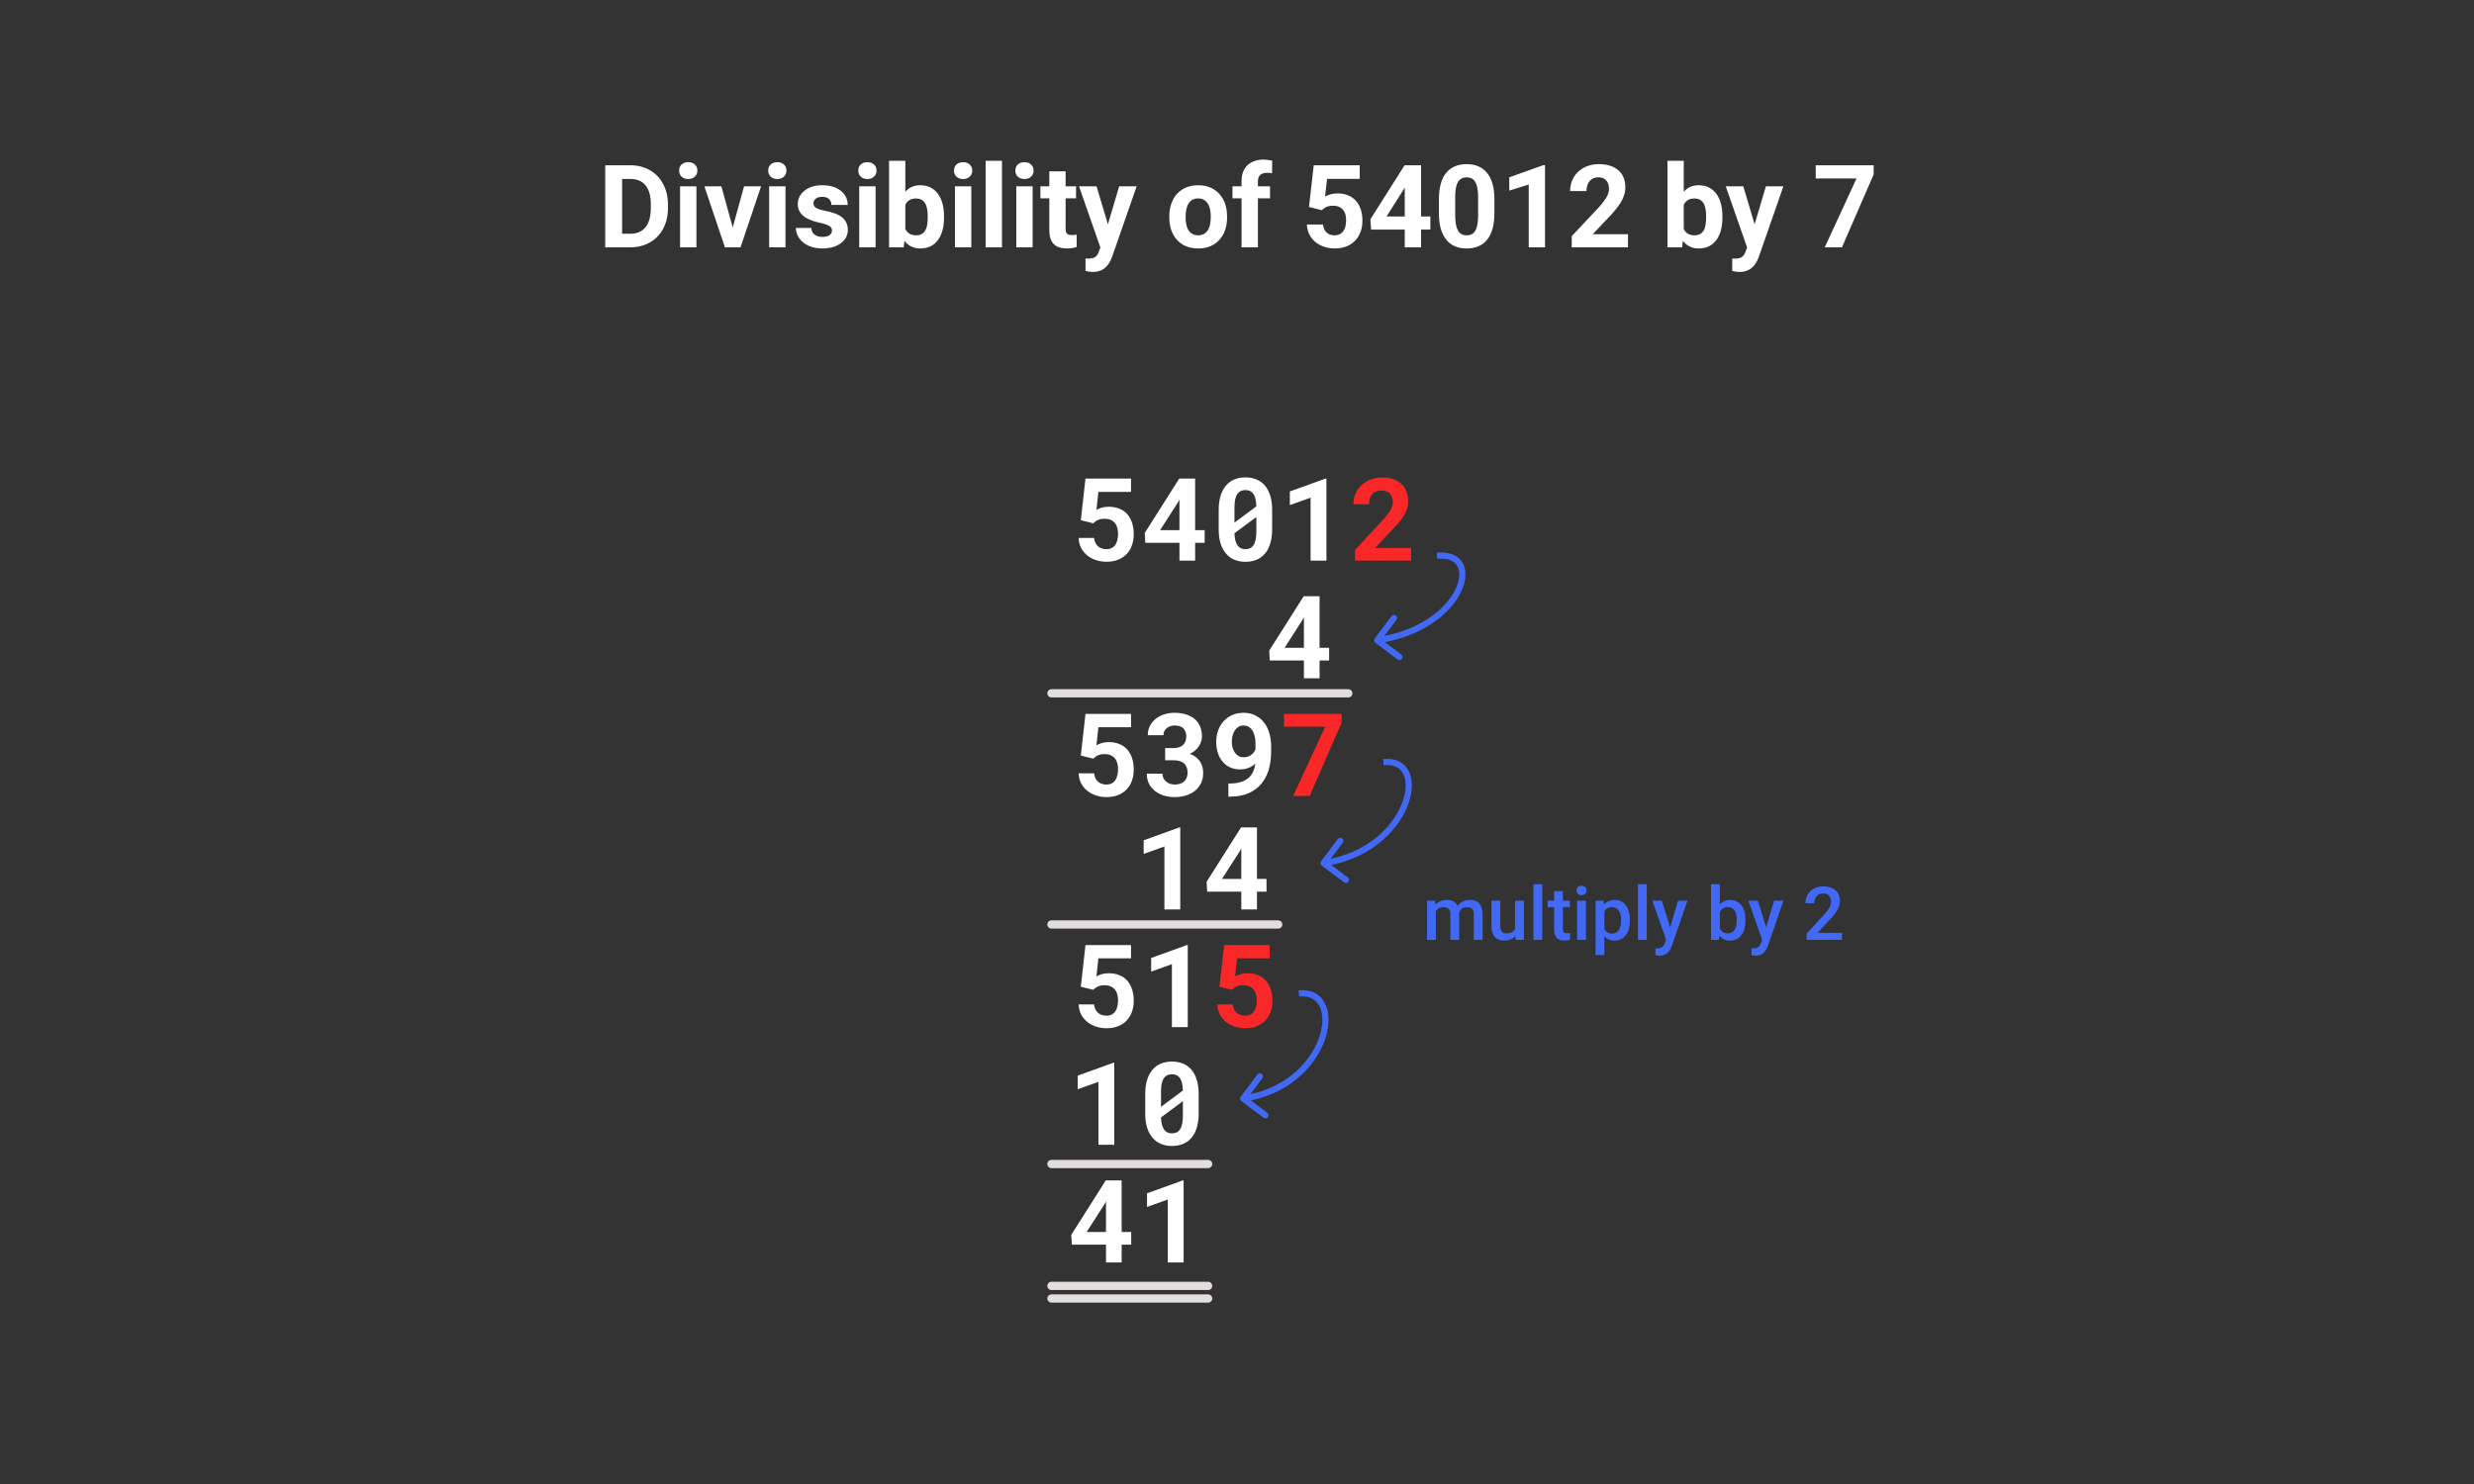 <svg width="600" height="360" viewBox="0 0 600 360" fill="none" xmlns="http://www.w3.org/2000/svg">
<rect x="0" y="0" width="600" height="360" fill="#333333" stroke="none"/>
<path d="M262.119 126.197L265.154 126.949C265.3 126.803 265.455 126.667 265.619 126.539C265.783 126.402 265.97 126.284 266.18 126.184C266.389 126.083 266.631 126.001 266.904 125.938C267.178 125.874 267.501 125.842 267.875 125.842C268.431 125.842 268.914 125.928 269.324 126.102C269.734 126.275 270.076 126.521 270.35 126.84C270.623 127.159 270.824 127.542 270.951 127.988C271.088 128.426 271.156 128.909 271.156 129.438C271.156 129.975 271.102 130.477 270.992 130.941C270.892 131.406 270.732 131.807 270.514 132.145C270.286 132.482 269.99 132.746 269.625 132.938C269.27 133.129 268.837 133.225 268.326 133.225C267.497 133.225 266.813 132.988 266.275 132.514C265.747 132.04 265.437 131.37 265.346 130.504H261.6C261.627 131.424 261.832 132.245 262.215 132.965C262.607 133.676 263.113 134.277 263.732 134.77C264.352 135.262 265.059 135.635 265.852 135.891C266.654 136.146 267.483 136.273 268.34 136.273C269.47 136.273 270.45 136.096 271.279 135.74C272.109 135.385 272.797 134.902 273.344 134.291C273.891 133.68 274.296 132.974 274.561 132.172C274.825 131.37 274.957 130.522 274.957 129.629C274.957 128.581 274.82 127.642 274.547 126.812C274.273 125.983 273.882 125.281 273.371 124.707C272.852 124.133 272.214 123.695 271.457 123.395C270.71 123.085 269.857 122.93 268.9 122.93C268.226 122.93 267.629 123.016 267.109 123.189C266.59 123.363 266.189 123.531 265.906 123.695L266.385 119.32H274.301V116.094H263.254L262.119 126.197ZM289.846 128.604V116.094H285.99L277.623 129.301L277.773 131.68H286.045V136H289.846V131.68H292.156V128.604H289.846ZM281.355 128.604L285.676 121.863L286.045 121.207V128.604H281.355ZM308.521 128.426V123.668C308.521 122.383 308.371 121.253 308.07 120.277C307.77 119.293 307.341 118.468 306.785 117.803C306.22 117.146 305.536 116.65 304.734 116.312C303.932 115.975 303.03 115.807 302.027 115.807C301.034 115.807 300.136 115.975 299.334 116.312C298.541 116.65 297.867 117.146 297.311 117.803C296.745 118.468 296.312 119.293 296.012 120.277C295.711 121.253 295.561 122.383 295.561 123.668V128.426C295.561 129.711 295.711 130.846 296.012 131.83C296.322 132.805 296.759 133.621 297.324 134.277C297.88 134.943 298.559 135.444 299.361 135.781C300.163 136.118 301.061 136.287 302.055 136.287C303.057 136.287 303.96 136.118 304.762 135.781C305.564 135.444 306.243 134.943 306.799 134.277C307.355 133.621 307.779 132.805 308.07 131.83C308.371 130.846 308.521 129.711 308.521 128.426ZM299.389 126.785C299.389 126.503 299.389 126.288 299.389 126.143C299.389 125.997 299.389 125.705 299.389 125.268V123.066C299.389 122.328 299.443 121.69 299.553 121.152C299.671 120.615 299.849 120.177 300.086 119.84C300.305 119.521 300.574 119.284 300.893 119.129C301.221 118.965 301.599 118.883 302.027 118.883C302.41 118.883 302.752 118.947 303.053 119.074C303.363 119.193 303.622 119.38 303.832 119.635C304.105 119.954 304.311 120.382 304.447 120.92C304.593 121.449 304.675 122.087 304.693 122.834L299.389 126.785ZM304.693 129C304.693 129.738 304.634 130.381 304.516 130.928C304.406 131.465 304.238 131.908 304.01 132.254C303.791 132.582 303.518 132.828 303.189 132.992C302.861 133.147 302.483 133.225 302.055 133.225C301.59 133.225 301.189 133.133 300.852 132.951C300.514 132.769 300.236 132.491 300.018 132.117C299.826 131.807 299.676 131.42 299.566 130.955C299.466 130.49 299.407 129.957 299.389 129.355L304.693 125.418C304.693 125.682 304.693 125.887 304.693 126.033C304.693 126.17 304.693 126.389 304.693 126.689V129ZM321.688 136V116.094H321.482L312.814 119.225V122.533L317.846 120.729V136H321.688Z" fill="white"/>
<path d="M342.209 136V132.951H333.473L337.219 128.986C337.866 128.321 338.454 127.688 338.982 127.086C339.511 126.475 339.967 125.878 340.35 125.295C340.723 124.712 341.01 124.124 341.211 123.531C341.421 122.93 341.525 122.301 341.525 121.645C341.525 120.779 341.389 119.99 341.115 119.279C340.842 118.559 340.445 117.944 339.926 117.434C339.397 116.923 338.741 116.527 337.957 116.244C337.182 115.962 336.289 115.82 335.277 115.82C334.22 115.82 333.254 115.993 332.379 116.34C331.513 116.677 330.775 117.142 330.164 117.734C329.544 118.327 329.066 119.02 328.729 119.812C328.391 120.596 328.223 121.43 328.223 122.314H332.037C332.037 121.777 332.105 121.298 332.242 120.879C332.379 120.46 332.579 120.109 332.844 119.826C333.099 119.553 333.418 119.348 333.801 119.211C334.193 119.065 334.644 118.992 335.154 118.992C335.546 118.992 335.902 119.056 336.221 119.184C336.549 119.311 336.831 119.493 337.068 119.73C337.296 119.977 337.474 120.273 337.602 120.619C337.729 120.965 337.793 121.362 337.793 121.809C337.793 122.109 337.743 122.419 337.643 122.738C337.551 123.057 337.401 123.399 337.191 123.764C336.973 124.137 336.69 124.548 336.344 124.994C335.997 125.441 335.574 125.938 335.072 126.484L328.633 133.402V136H342.209Z" fill="#F92727"/>
<path d="M320.029 157.15V144.64H316.174L307.807 157.847L307.957 160.226H316.229V164.546H320.029V160.226H322.34V157.15H320.029ZM311.539 157.15L315.859 150.41L316.229 149.753V157.15H311.539Z" fill="white"/>
<path d="M286.238 220.62V200.713H286.033L277.365 203.844V207.153L282.396 205.348V220.62H286.238ZM304.846 213.223V200.713H300.99L292.623 213.92L292.773 216.299H301.045V220.62H304.846V216.299H307.156V213.223H304.846ZM296.355 213.223L300.676 206.483L301.045 205.827V213.223H296.355Z" fill="white"/>
<path d="M270.238 277.712V257.806H270.033L261.365 260.937V264.245L266.396 262.441V277.712H270.238ZM290.705 270.138V265.38C290.705 264.095 290.555 262.965 290.254 261.99C289.953 261.005 289.525 260.18 288.969 259.515C288.404 258.859 287.72 258.362 286.918 258.025C286.116 257.687 285.214 257.519 284.211 257.519C283.217 257.519 282.32 257.687 281.518 258.025C280.725 258.362 280.05 258.859 279.494 259.515C278.929 260.18 278.496 261.005 278.195 261.99C277.895 262.965 277.744 264.095 277.744 265.38V270.138C277.744 271.423 277.895 272.558 278.195 273.542C278.505 274.517 278.943 275.333 279.508 275.99C280.064 276.655 280.743 277.156 281.545 277.493C282.347 277.831 283.245 277.999 284.238 277.999C285.241 277.999 286.143 277.831 286.945 277.493C287.747 277.156 288.426 276.655 288.982 275.99C289.538 275.333 289.962 274.517 290.254 273.542C290.555 272.558 290.705 271.423 290.705 270.138ZM281.572 268.497C281.572 268.215 281.572 268.001 281.572 267.855C281.572 267.709 281.572 267.417 281.572 266.98V264.779C281.572 264.04 281.627 263.402 281.736 262.865C281.855 262.327 282.033 261.889 282.27 261.552C282.488 261.233 282.757 260.996 283.076 260.841C283.404 260.677 283.783 260.595 284.211 260.595C284.594 260.595 284.936 260.659 285.236 260.786C285.546 260.905 285.806 261.092 286.016 261.347C286.289 261.666 286.494 262.094 286.631 262.632C286.777 263.161 286.859 263.799 286.877 264.546L281.572 268.497ZM286.877 270.712C286.877 271.45 286.818 272.093 286.699 272.64C286.59 273.178 286.421 273.62 286.193 273.966C285.975 274.294 285.701 274.54 285.373 274.704C285.045 274.859 284.667 274.937 284.238 274.937C283.773 274.937 283.372 274.846 283.035 274.663C282.698 274.481 282.42 274.203 282.201 273.829C282.01 273.519 281.859 273.132 281.75 272.667C281.65 272.202 281.59 271.669 281.572 271.068L286.877 267.13C286.877 267.394 286.877 267.6 286.877 267.745C286.877 267.882 286.877 268.101 286.877 268.402V270.712Z" fill="white"/>
<path d="M272.029 298.862V286.352H268.174L259.807 299.559L259.957 301.938H268.229V306.259H272.029V301.938H274.34V298.862H272.029ZM263.539 298.862L267.859 292.122L268.229 291.466V298.862H263.539ZM287.055 306.259V286.352H286.85L278.182 289.483V292.792L283.213 290.987V306.259H287.055Z" fill="white"/>
<path d="M262.119 183.29L265.154 184.042C265.3 183.896 265.455 183.759 265.619 183.632C265.783 183.495 265.97 183.377 266.18 183.276C266.389 183.176 266.631 183.094 266.904 183.03C267.178 182.966 267.501 182.934 267.875 182.934C268.431 182.934 268.914 183.021 269.324 183.194C269.734 183.367 270.076 183.613 270.35 183.932C270.623 184.252 270.824 184.634 270.951 185.081C271.088 185.518 271.156 186.002 271.156 186.53C271.156 187.068 271.102 187.569 270.992 188.034C270.892 188.499 270.732 188.9 270.514 189.237C270.286 189.574 269.99 189.839 269.625 190.03C269.27 190.222 268.837 190.317 268.326 190.317C267.497 190.317 266.813 190.08 266.275 189.606C265.747 189.132 265.437 188.462 265.346 187.597H261.6C261.627 188.517 261.832 189.337 262.215 190.057C262.607 190.768 263.113 191.37 263.732 191.862C264.352 192.354 265.059 192.728 265.852 192.983C266.654 193.238 267.483 193.366 268.34 193.366C269.47 193.366 270.45 193.188 271.279 192.833C272.109 192.477 272.797 191.994 273.344 191.384C273.891 190.773 274.296 190.067 274.561 189.265C274.825 188.462 274.957 187.615 274.957 186.722C274.957 185.673 274.82 184.735 274.547 183.905C274.273 183.076 273.882 182.374 273.371 181.8C272.852 181.225 272.214 180.788 271.457 180.487C270.71 180.177 269.857 180.022 268.9 180.022C268.226 180.022 267.629 180.109 267.109 180.282C266.59 180.455 266.189 180.624 265.906 180.788L266.385 176.413H274.301V173.186H263.254L262.119 183.29ZM282.572 181.472V184.425H284.637C285.156 184.425 285.621 184.484 286.031 184.602C286.451 184.721 286.811 184.903 287.111 185.149C287.403 185.395 287.626 185.71 287.781 186.093C287.936 186.475 288.014 186.936 288.014 187.474C288.014 187.902 287.945 188.289 287.809 188.636C287.681 188.982 287.49 189.274 287.234 189.511C286.97 189.775 286.642 189.975 286.25 190.112C285.858 190.249 285.416 190.317 284.924 190.317C284.486 190.317 284.085 190.253 283.721 190.126C283.356 189.989 283.042 189.802 282.777 189.565C282.504 189.337 282.294 189.064 282.148 188.745C282.003 188.417 281.93 188.061 281.93 187.679H278.129C278.129 188.645 278.316 189.483 278.689 190.194C279.072 190.905 279.578 191.493 280.207 191.958C280.836 192.432 281.551 192.787 282.354 193.024C283.165 193.252 283.994 193.366 284.842 193.366C285.826 193.366 286.742 193.238 287.59 192.983C288.447 192.719 289.185 192.336 289.805 191.835C290.424 191.343 290.912 190.732 291.268 190.003C291.623 189.274 291.801 188.444 291.801 187.515C291.801 186.986 291.737 186.485 291.609 186.011C291.482 185.537 291.286 185.099 291.021 184.698C290.757 184.306 290.42 183.955 290.01 183.645C289.609 183.335 289.13 183.08 288.574 182.88C289.048 182.652 289.467 182.383 289.832 182.073C290.197 181.754 290.502 181.408 290.748 181.034C290.994 180.66 291.181 180.268 291.309 179.858C291.436 179.439 291.5 179.015 291.5 178.587C291.5 177.657 291.336 176.841 291.008 176.14C290.689 175.429 290.238 174.832 289.654 174.349C289.071 173.875 288.369 173.519 287.549 173.282C286.729 173.036 285.826 172.913 284.842 172.913C283.93 172.913 283.078 173.045 282.285 173.309C281.501 173.574 280.818 173.943 280.234 174.417C279.651 174.9 279.191 175.474 278.854 176.14C278.525 176.805 278.361 177.543 278.361 178.354H282.162C282.162 177.99 282.235 177.662 282.381 177.37C282.527 177.078 282.727 176.828 282.982 176.618C283.229 176.418 283.516 176.263 283.844 176.153C284.181 176.044 284.541 175.989 284.924 175.989C285.389 175.989 285.794 176.053 286.141 176.181C286.496 176.308 286.788 176.486 287.016 176.714C287.243 176.951 287.412 177.233 287.521 177.561C287.64 177.88 287.699 178.236 287.699 178.628C287.699 179.029 287.64 179.403 287.521 179.749C287.412 180.086 287.243 180.373 287.016 180.61C286.77 180.884 286.446 181.098 286.045 181.253C285.653 181.399 285.184 181.472 284.637 181.472H282.572ZM298.172 190.071H297.912V193.257H298.199C299.958 193.257 301.471 192.988 302.738 192.45C304.005 191.903 305.049 191.142 305.869 190.167C306.689 189.201 307.296 188.052 307.688 186.722C308.079 185.391 308.275 183.932 308.275 182.347V181.034C308.275 179.849 308.12 178.76 307.811 177.766C307.51 176.773 307.072 175.916 306.498 175.196C305.915 174.476 305.208 173.916 304.379 173.515C303.549 173.113 302.615 172.913 301.576 172.913C300.555 172.913 299.635 173.1 298.814 173.474C298.003 173.838 297.311 174.339 296.736 174.977C296.162 175.615 295.72 176.363 295.41 177.22C295.109 178.067 294.959 178.974 294.959 179.94C294.959 180.879 295.082 181.759 295.328 182.579C295.583 183.39 295.957 184.097 296.449 184.698C296.932 185.3 297.534 185.774 298.254 186.12C298.974 186.466 299.808 186.64 300.756 186.64C301.202 186.64 301.613 186.603 301.986 186.53C302.36 186.448 302.697 186.339 302.998 186.202C303.281 186.084 303.54 185.942 303.777 185.778C304.014 185.614 304.229 185.436 304.42 185.245V185.327C304.329 186.056 304.142 186.717 303.859 187.309C303.586 187.893 303.203 188.385 302.711 188.786C302.201 189.205 301.572 189.524 300.824 189.743C300.077 189.962 299.193 190.071 298.172 190.071ZM301.658 183.7C301.166 183.7 300.738 183.6 300.373 183.399C300.008 183.19 299.708 182.912 299.471 182.565C299.225 182.219 299.042 181.813 298.924 181.349C298.805 180.884 298.746 180.396 298.746 179.886C298.746 179.375 298.81 178.888 298.938 178.423C299.065 177.949 299.247 177.53 299.484 177.165C299.721 176.809 300.013 176.527 300.359 176.317C300.715 176.099 301.116 175.989 301.562 175.989C301.973 175.989 302.355 176.08 302.711 176.263C303.066 176.445 303.376 176.718 303.641 177.083C303.905 177.447 304.11 177.903 304.256 178.45C304.411 178.997 304.488 179.635 304.488 180.364V181.718C304.379 182 304.233 182.265 304.051 182.511C303.878 182.748 303.673 182.953 303.436 183.126C303.189 183.308 302.916 183.449 302.615 183.55C302.324 183.65 302.005 183.7 301.658 183.7Z" fill="white"/>
<path d="M325.379 175.306V173.186H311.393V176.29H321.387L313.621 193.093H317.627L325.379 175.306Z" fill="#F92727"/>
<path d="M262.119 239.363L265.154 240.115C265.3 239.969 265.455 239.833 265.619 239.705C265.783 239.568 265.97 239.45 266.18 239.349C266.389 239.249 266.631 239.167 266.904 239.103C267.178 239.04 267.501 239.008 267.875 239.008C268.431 239.008 268.914 239.094 269.324 239.267C269.734 239.441 270.076 239.687 270.35 240.006C270.623 240.325 270.824 240.708 270.951 241.154C271.088 241.592 271.156 242.075 271.156 242.603C271.156 243.141 271.102 243.642 270.992 244.107C270.892 244.572 270.732 244.973 270.514 245.31C270.286 245.648 269.99 245.912 269.625 246.103C269.27 246.295 268.837 246.391 268.326 246.391C267.497 246.391 266.813 246.154 266.275 245.68C265.747 245.206 265.437 244.536 265.346 243.67H261.6C261.627 244.59 261.832 245.411 262.215 246.131C262.607 246.842 263.113 247.443 263.732 247.935C264.352 248.428 265.059 248.801 265.852 249.057C266.654 249.312 267.483 249.439 268.34 249.439C269.47 249.439 270.45 249.262 271.279 248.906C272.109 248.551 272.797 248.068 273.344 247.457C273.891 246.846 274.296 246.14 274.561 245.338C274.825 244.536 274.957 243.688 274.957 242.795C274.957 241.747 274.82 240.808 274.547 239.978C274.273 239.149 273.882 238.447 273.371 237.873C272.852 237.299 272.214 236.861 271.457 236.56C270.71 236.251 269.857 236.096 268.9 236.096C268.226 236.096 267.629 236.182 267.109 236.355C266.59 236.529 266.189 236.697 265.906 236.861L266.385 232.486H274.301V229.26H263.254L262.119 239.363ZM288.055 249.166V229.26H287.85L279.182 232.391V235.699L284.213 233.894V249.166H288.055Z" fill="white"/>
<path d="M295.752 239.363L298.787 240.115C298.933 239.969 299.088 239.833 299.252 239.705C299.416 239.568 299.603 239.45 299.812 239.349C300.022 239.249 300.264 239.167 300.537 239.103C300.811 239.04 301.134 239.008 301.508 239.008C302.064 239.008 302.547 239.094 302.957 239.267C303.367 239.441 303.709 239.687 303.982 240.006C304.256 240.325 304.456 240.708 304.584 241.154C304.721 241.592 304.789 242.075 304.789 242.603C304.789 243.141 304.734 243.642 304.625 244.107C304.525 244.572 304.365 244.973 304.146 245.31C303.919 245.648 303.622 245.912 303.258 246.103C302.902 246.295 302.469 246.391 301.959 246.391C301.13 246.391 300.446 246.154 299.908 245.68C299.38 245.206 299.07 244.536 298.979 243.67H295.232C295.26 244.59 295.465 245.411 295.848 246.131C296.24 246.842 296.745 247.443 297.365 247.935C297.985 248.428 298.691 248.801 299.484 249.057C300.286 249.312 301.116 249.439 301.973 249.439C303.103 249.439 304.083 249.262 304.912 248.906C305.742 248.551 306.43 248.068 306.977 247.457C307.523 246.846 307.929 246.14 308.193 245.338C308.458 244.536 308.59 243.688 308.59 242.795C308.59 241.747 308.453 240.808 308.18 239.978C307.906 239.149 307.514 238.447 307.004 237.873C306.484 237.299 305.846 236.861 305.09 236.56C304.342 236.251 303.49 236.096 302.533 236.096C301.859 236.096 301.262 236.182 300.742 236.355C300.223 236.529 299.822 236.697 299.539 236.861L300.018 232.486H307.934V229.26H296.887L295.752 239.363Z" fill="#F92727"/>
<line x1="255" y1="311.941" x2="293" y2="311.941" stroke="#E2DEDE" stroke-width="2" stroke-linecap="round"/>
<line x1="255" y1="315" x2="293" y2="315" stroke="#E2DEDE" stroke-width="2" stroke-linecap="round"/>
<line x1="255" y1="282.376" x2="293" y2="282.376" stroke="#E2DEDE" stroke-width="2" stroke-linecap="round"/>
<line x1="255" y1="224.263" x2="310" y2="224.263" stroke="#E2DEDE" stroke-width="2" stroke-linecap="round"/>
<line x1="255" y1="168.19" x2="327" y2="168.19" stroke="#E2DEDE" stroke-width="2" stroke-linecap="round"/>
<path d="M146.777 60V40.094H152.902C154.652 40.094 156.215 40.49 157.592 41.283C158.977 42.067 160.057 43.188 160.832 44.647C161.607 46.096 161.994 47.745 161.994 49.596V50.512C161.994 52.362 161.611 54.007 160.846 55.447C160.089 56.887 159.018 58.004 157.633 58.797C156.247 59.59 154.684 59.991 152.943 60H146.777ZM150.879 43.416V56.705H152.861C154.465 56.705 155.691 56.181 156.539 55.133C157.387 54.085 157.82 52.585 157.838 50.635V49.582C157.838 47.559 157.419 46.027 156.58 44.988C155.742 43.94 154.516 43.416 152.902 43.416H150.879ZM168.898 60H164.934V45.207H168.898V60ZM164.701 41.379C164.701 40.786 164.897 40.299 165.289 39.916C165.69 39.533 166.232 39.342 166.916 39.342C167.59 39.342 168.128 39.533 168.529 39.916C168.93 40.299 169.131 40.786 169.131 41.379C169.131 41.98 168.926 42.473 168.516 42.855C168.115 43.238 167.581 43.43 166.916 43.43C166.251 43.43 165.713 43.238 165.303 42.855C164.902 42.473 164.701 41.98 164.701 41.379ZM177.703 55.174L180.451 45.207H184.58L179.59 60H175.816L170.826 45.207H174.955L177.703 55.174ZM190.5 60H186.535V45.207H190.5V60ZM186.303 41.379C186.303 40.786 186.499 40.299 186.891 39.916C187.292 39.533 187.834 39.342 188.518 39.342C189.192 39.342 189.73 39.533 190.131 39.916C190.532 40.299 190.732 40.786 190.732 41.379C190.732 41.98 190.527 42.473 190.117 42.855C189.716 43.238 189.183 43.43 188.518 43.43C187.852 43.43 187.314 43.238 186.904 42.855C186.503 42.473 186.303 41.98 186.303 41.379ZM201.779 55.912C201.779 55.429 201.538 55.051 201.055 54.777C200.581 54.495 199.815 54.244 198.758 54.025C195.24 53.287 193.48 51.792 193.48 49.541C193.48 48.228 194.023 47.135 195.107 46.26C196.201 45.376 197.628 44.934 199.387 44.934C201.264 44.934 202.764 45.376 203.885 46.26C205.015 47.144 205.58 48.292 205.58 49.705H201.629C201.629 49.14 201.447 48.675 201.082 48.31C200.717 47.937 200.148 47.75 199.373 47.75C198.708 47.75 198.193 47.9 197.828 48.201C197.464 48.502 197.281 48.885 197.281 49.35C197.281 49.787 197.486 50.143 197.896 50.416C198.316 50.68 199.018 50.913 200.002 51.113C200.986 51.305 201.816 51.523 202.49 51.77C204.577 52.535 205.621 53.861 205.621 55.748C205.621 57.097 205.042 58.191 203.885 59.029C202.727 59.859 201.232 60.273 199.4 60.273C198.161 60.273 197.058 60.055 196.092 59.617C195.135 59.171 194.383 58.565 193.836 57.799C193.289 57.024 193.016 56.19 193.016 55.297H196.762C196.798 55.999 197.058 56.536 197.541 56.91C198.024 57.284 198.671 57.471 199.482 57.471C200.239 57.471 200.809 57.329 201.191 57.047C201.583 56.755 201.779 56.377 201.779 55.912ZM212.348 60H208.383V45.207H212.348V60ZM208.15 41.379C208.15 40.786 208.346 40.299 208.738 39.916C209.139 39.533 209.682 39.342 210.365 39.342C211.04 39.342 211.577 39.533 211.979 39.916C212.38 40.299 212.58 40.786 212.58 41.379C212.58 41.98 212.375 42.473 211.965 42.855C211.564 43.238 211.031 43.43 210.365 43.43C209.7 43.43 209.162 43.238 208.752 42.855C208.351 42.473 208.15 41.98 208.15 41.379ZM228.945 52.74C228.945 55.11 228.439 56.96 227.428 58.291C226.416 59.613 225.003 60.273 223.189 60.273C221.585 60.273 220.305 59.658 219.348 58.428L219.17 60H215.615V39H219.566V46.533C220.478 45.467 221.676 44.934 223.162 44.934C224.967 44.934 226.38 45.599 227.4 46.93C228.43 48.251 228.945 50.115 228.945 52.522V52.74ZM224.994 52.453C224.994 50.958 224.757 49.869 224.283 49.185C223.809 48.493 223.103 48.147 222.164 48.147C220.906 48.147 220.04 48.661 219.566 49.691V55.529C220.049 56.568 220.924 57.088 222.191 57.088C223.467 57.088 224.306 56.459 224.707 55.201C224.898 54.6 224.994 53.684 224.994 52.453ZM235.562 60H231.598V45.207H235.562V60ZM231.365 41.379C231.365 40.786 231.561 40.299 231.953 39.916C232.354 39.533 232.896 39.342 233.58 39.342C234.255 39.342 234.792 39.533 235.193 39.916C235.594 40.299 235.795 40.786 235.795 41.379C235.795 41.98 235.59 42.473 235.18 42.855C234.779 43.238 234.245 43.43 233.58 43.43C232.915 43.43 232.377 43.238 231.967 42.855C231.566 42.473 231.365 41.98 231.365 41.379ZM243 60H239.035V39H243V60ZM250.438 60H246.473V45.207H250.438V60ZM246.24 41.379C246.24 40.786 246.436 40.299 246.828 39.916C247.229 39.533 247.771 39.342 248.455 39.342C249.13 39.342 249.667 39.533 250.068 39.916C250.469 40.299 250.67 40.786 250.67 41.379C250.67 41.98 250.465 42.473 250.055 42.855C249.654 43.238 249.12 43.43 248.455 43.43C247.79 43.43 247.252 43.238 246.842 42.855C246.441 42.473 246.24 41.98 246.24 41.379ZM258.436 41.57V45.207H260.965V48.105H258.436V55.488C258.436 56.035 258.54 56.427 258.75 56.664C258.96 56.901 259.361 57.02 259.953 57.02C260.391 57.02 260.778 56.988 261.115 56.924V59.918C260.34 60.155 259.543 60.273 258.723 60.273C255.952 60.273 254.539 58.874 254.484 56.076V48.105H252.324V45.207H254.484V41.57H258.436ZM268.689 54.408L271.424 45.207H275.662L269.715 62.297L269.387 63.076C268.503 65.008 267.044 65.975 265.012 65.975C264.438 65.975 263.854 65.888 263.262 65.715V62.721L263.863 62.734C264.611 62.734 265.167 62.62 265.531 62.393C265.905 62.165 266.197 61.786 266.406 61.258L266.871 60.041L261.689 45.207H265.941L268.689 54.408ZM283.578 52.467C283.578 50.999 283.861 49.691 284.426 48.543C284.991 47.395 285.802 46.506 286.859 45.877C287.926 45.248 289.161 44.934 290.564 44.934C292.561 44.934 294.188 45.544 295.445 46.766C296.712 47.987 297.419 49.646 297.564 51.742L297.592 52.754C297.592 55.023 296.958 56.846 295.691 58.223C294.424 59.59 292.725 60.273 290.592 60.273C288.459 60.273 286.755 59.59 285.479 58.223C284.212 56.855 283.578 54.996 283.578 52.645V52.467ZM287.529 52.754C287.529 54.158 287.794 55.233 288.322 55.98C288.851 56.719 289.607 57.088 290.592 57.088C291.549 57.088 292.296 56.723 292.834 55.994C293.372 55.256 293.641 54.08 293.641 52.467C293.641 51.09 293.372 50.024 292.834 49.268C292.296 48.511 291.54 48.133 290.564 48.133C289.598 48.133 288.851 48.511 288.322 49.268C287.794 50.015 287.529 51.177 287.529 52.754ZM301.105 60V48.105H298.904V45.207H301.105V43.949C301.105 42.29 301.579 41.005 302.527 40.094C303.484 39.173 304.82 38.713 306.533 38.713C307.08 38.713 307.75 38.804 308.543 38.986L308.502 42.049C308.174 41.967 307.773 41.926 307.299 41.926C305.813 41.926 305.07 42.623 305.07 44.018V45.207H308.01V48.105H305.07V60H301.105ZM317.457 50.211L318.605 40.094H329.762V43.389H321.846L321.354 47.668C322.292 47.167 323.29 46.916 324.348 46.916C326.243 46.916 327.729 47.504 328.805 48.68C329.88 49.855 330.418 51.501 330.418 53.615C330.418 54.9 330.145 56.053 329.598 57.074C329.06 58.086 328.285 58.874 327.273 59.44C326.262 59.995 325.068 60.273 323.691 60.273C322.488 60.273 321.372 60.032 320.342 59.549C319.312 59.057 318.496 58.368 317.895 57.484C317.302 56.6 316.988 55.593 316.951 54.463H320.861C320.943 55.292 321.23 55.94 321.723 56.404C322.224 56.86 322.876 57.088 323.678 57.088C324.571 57.088 325.259 56.769 325.742 56.131C326.225 55.484 326.467 54.572 326.467 53.397C326.467 52.266 326.189 51.4 325.633 50.799C325.077 50.197 324.288 49.897 323.268 49.897C322.329 49.897 321.568 50.143 320.984 50.635L320.602 50.99L317.457 50.211ZM344.637 52.508H346.893V55.693H344.637V60H340.686V55.693H332.523L332.346 53.205L340.645 40.094H344.637V52.508ZM336.283 52.508H340.686V45.48L340.426 45.932L336.283 52.508ZM362.424 51.77C362.424 54.522 361.854 56.628 360.715 58.086C359.576 59.544 357.908 60.273 355.711 60.273C353.542 60.273 351.883 59.558 350.734 58.127C349.586 56.696 348.998 54.645 348.971 51.975V48.31C348.971 45.531 349.545 43.421 350.693 41.98C351.851 40.54 353.514 39.82 355.684 39.82C357.853 39.82 359.512 40.536 360.66 41.967C361.809 43.389 362.396 45.435 362.424 48.105V51.77ZM358.473 47.75C358.473 46.1 358.245 44.902 357.789 44.154C357.342 43.398 356.641 43.02 355.684 43.02C354.754 43.02 354.066 43.38 353.619 44.1C353.182 44.81 352.949 45.927 352.922 47.449V52.289C352.922 53.911 353.141 55.119 353.578 55.912C354.025 56.696 354.736 57.088 355.711 57.088C356.677 57.088 357.374 56.71 357.803 55.953C358.231 55.197 358.454 54.039 358.473 52.48V47.75ZM374.701 60H370.75V44.77L366.033 46.232V43.02L374.277 40.066H374.701V60ZM394.826 60H381.182V57.293L387.621 50.43C388.505 49.464 389.157 48.62 389.576 47.9C390.005 47.18 390.219 46.497 390.219 45.85C390.219 44.965 389.995 44.273 389.549 43.772C389.102 43.261 388.464 43.006 387.635 43.006C386.742 43.006 386.035 43.316 385.516 43.935C385.005 44.546 384.75 45.353 384.75 46.355H380.785C380.785 45.143 381.072 44.036 381.646 43.033C382.23 42.031 383.05 41.247 384.107 40.682C385.165 40.107 386.363 39.82 387.703 39.82C389.754 39.82 391.344 40.312 392.475 41.297C393.614 42.281 394.184 43.671 394.184 45.467C394.184 46.451 393.928 47.454 393.418 48.475C392.908 49.495 392.033 50.685 390.793 52.043L386.268 56.815H394.826V60ZM417.727 52.74C417.727 55.11 417.221 56.96 416.209 58.291C415.197 59.613 413.785 60.273 411.971 60.273C410.367 60.273 409.086 59.658 408.129 58.428L407.951 60H404.396V39H408.348V46.533C409.259 45.467 410.458 44.934 411.943 44.934C413.748 44.934 415.161 45.599 416.182 46.93C417.212 48.251 417.727 50.115 417.727 52.522V52.74ZM413.775 52.453C413.775 50.958 413.538 49.869 413.064 49.185C412.59 48.493 411.884 48.147 410.945 48.147C409.688 48.147 408.822 48.661 408.348 49.691V55.529C408.831 56.568 409.706 57.088 410.973 57.088C412.249 57.088 413.087 56.459 413.488 55.201C413.68 54.6 413.775 53.684 413.775 52.453ZM425.533 54.408L428.268 45.207H432.506L426.559 62.297L426.23 63.076C425.346 65.008 423.888 65.975 421.855 65.975C421.281 65.975 420.698 65.888 420.105 65.715V62.721L420.707 62.734C421.454 62.734 422.01 62.62 422.375 62.393C422.749 62.165 423.04 61.786 423.25 61.258L423.715 60.041L418.533 45.207H422.785L425.533 54.408ZM454.408 42.309L446.711 60H442.541L450.252 43.293H440.354V40.094H454.408V42.309Z" fill="white"/>
<path d="M333.4 154.878C333.151 155.209 333.219 155.679 333.55 155.928L338.95 159.978C339.281 160.226 339.751 160.159 340 159.828C340.248 159.496 340.181 159.026 339.85 158.778L335.05 155.178L338.65 150.378C338.898 150.046 338.831 149.576 338.5 149.328C338.169 149.079 337.698 149.146 337.45 149.478L333.4 154.878ZM348.577 135.574C351.337 135.291 352.847 136.181 353.491 137.441C354.171 138.771 354.057 140.819 352.875 143.162C350.531 147.806 344.196 153.113 333.894 154.585L334.106 156.07C344.804 154.542 351.611 148.995 354.214 143.838C355.504 141.28 355.814 138.69 354.827 136.758C353.804 134.756 351.555 133.761 348.424 134.082L348.577 135.574Z" fill="#4169F5"/>
<path d="M320.4 208.935C320.151 209.266 320.219 209.736 320.55 209.985L325.95 214.035C326.281 214.283 326.751 214.216 327 213.885C327.248 213.553 327.181 213.083 326.85 212.835L322.05 209.235L325.65 204.435C325.898 204.103 325.831 203.633 325.5 203.385C325.169 203.136 324.698 203.203 324.45 203.535L320.4 208.935ZM335.576 185.631C336.934 185.491 337.982 185.703 338.764 186.127C339.54 186.548 340.109 187.208 340.466 188.069C341.194 189.821 341.046 192.418 339.852 195.267C337.481 200.926 331.131 207.18 320.894 208.642L321.106 210.127C331.869 208.589 338.661 201.989 341.236 195.847C342.515 192.795 342.791 189.754 341.852 187.494C341.376 186.349 340.587 185.41 339.479 184.808C338.376 184.21 337.011 183.976 335.424 184.138L335.576 185.631Z" fill="#4169F5"/>
<path d="M300.9 266.05C300.651 266.381 300.719 266.851 301.05 267.1L306.45 271.15C306.781 271.398 307.251 271.331 307.5 271C307.748 270.669 307.681 270.198 307.35 269.95L302.55 266.35L306.15 261.55C306.398 261.219 306.331 260.748 306 260.5C305.668 260.251 305.198 260.319 304.95 260.65L300.9 266.05ZM315.076 241.746C316.427 241.608 317.489 241.831 318.3 242.282C319.11 242.731 319.723 243.437 320.129 244.356C320.952 246.219 320.911 248.95 319.839 251.917C317.706 257.817 311.609 264.298 301.394 265.758L301.606 267.242C312.39 265.702 318.936 258.829 321.249 252.427C322.4 249.243 322.533 246.087 321.501 243.75C320.98 242.57 320.158 241.598 319.029 240.97C317.901 240.344 316.519 240.09 314.923 240.254L315.076 241.746Z" fill="#4169F5"/>
<path d="M348.103 218.49L348.164 219.483C348.832 218.704 349.746 218.314 350.906 218.314C352.178 218.314 353.048 218.801 353.517 219.773C354.208 218.801 355.181 218.314 356.435 218.314C357.483 218.314 358.263 218.604 358.772 219.185C359.288 219.765 359.552 220.62 359.563 221.751V228H357.428V221.812C357.428 221.209 357.296 220.767 357.032 220.485C356.769 220.204 356.332 220.063 355.723 220.063C355.236 220.063 354.838 220.195 354.527 220.459C354.223 220.717 354.009 221.057 353.886 221.479L353.895 228H351.759V221.742C351.729 220.623 351.158 220.063 350.045 220.063C349.189 220.063 348.583 220.412 348.226 221.109V228H346.09V218.49H348.103ZM367.518 227.068C366.891 227.807 366 228.176 364.846 228.176C363.814 228.176 363.032 227.874 362.499 227.271C361.972 226.667 361.708 225.794 361.708 224.651V218.49H363.844V224.625C363.844 225.832 364.345 226.436 365.347 226.436C366.384 226.436 367.084 226.063 367.447 225.319V218.49H369.583V228H367.57L367.518 227.068ZM374.03 228H371.895V214.5H374.03V228ZM379.04 216.179V218.49H380.719V220.072H379.04V225.381C379.04 225.744 379.11 226.008 379.251 226.172C379.397 226.33 379.655 226.409 380.024 226.409C380.271 226.409 380.52 226.38 380.771 226.321V227.974C380.285 228.108 379.816 228.176 379.365 228.176C377.725 228.176 376.904 227.271 376.904 225.46V220.072H375.34V218.49H376.904V216.179H379.04ZM384.63 228H382.494V218.49H384.63V228ZM382.362 216.021C382.362 215.692 382.465 215.42 382.67 215.203C382.881 214.986 383.18 214.878 383.566 214.878C383.953 214.878 384.252 214.986 384.463 215.203C384.674 215.42 384.779 215.692 384.779 216.021C384.779 216.343 384.674 216.612 384.463 216.829C384.252 217.04 383.953 217.146 383.566 217.146C383.18 217.146 382.881 217.04 382.67 216.829C382.465 216.612 382.362 216.343 382.362 216.021ZM395.291 223.342C395.291 224.812 394.957 225.987 394.289 226.866C393.621 227.739 392.725 228.176 391.6 228.176C390.557 228.176 389.722 227.833 389.095 227.147V231.656H386.959V218.49H388.928L389.016 219.457C389.643 218.695 390.495 218.314 391.573 218.314C392.733 218.314 393.642 218.748 394.298 219.615C394.96 220.477 395.291 221.675 395.291 223.21V223.342ZM393.164 223.157C393.164 222.208 392.974 221.455 392.593 220.898C392.218 220.342 391.679 220.063 390.976 220.063C390.103 220.063 389.476 220.424 389.095 221.145V225.363C389.481 226.102 390.114 226.471 390.993 226.471C391.673 226.471 392.203 226.198 392.584 225.653C392.971 225.103 393.164 224.271 393.164 223.157ZM399.378 228H397.242V214.5H399.378V228ZM405.038 224.941L406.972 218.49H409.248L405.469 229.441C404.889 231.041 403.904 231.841 402.516 231.841C402.205 231.841 401.862 231.788 401.487 231.683V230.03L401.892 230.057C402.431 230.057 402.835 229.957 403.104 229.758C403.38 229.564 403.597 229.236 403.755 228.773L404.062 227.956L400.723 218.49H403.025L405.038 224.941ZM423.311 223.342C423.311 224.818 422.979 225.993 422.317 226.866C421.661 227.739 420.756 228.176 419.602 228.176C418.488 228.176 417.621 227.774 417 226.972L416.895 228H414.961V214.5H417.097V219.404C417.712 218.678 418.541 218.314 419.584 218.314C420.744 218.314 421.655 218.745 422.317 219.606C422.979 220.468 423.311 221.672 423.311 223.219V223.342ZM421.175 223.157C421.175 222.126 420.993 221.353 420.63 220.837C420.267 220.321 419.739 220.063 419.048 220.063C418.122 220.063 417.472 220.468 417.097 221.276V225.196C417.478 226.022 418.134 226.436 419.065 226.436C419.733 226.436 420.249 226.187 420.612 225.688C420.976 225.19 421.163 224.438 421.175 223.43V223.157ZM428.329 224.941L430.263 218.49H432.539L428.76 229.441C428.18 231.041 427.195 231.841 425.807 231.841C425.496 231.841 425.153 231.788 424.778 231.683V230.03L425.183 230.057C425.722 230.057 426.126 229.957 426.396 229.758C426.671 229.564 426.888 229.236 427.046 228.773L427.354 227.956L424.014 218.49H426.316L428.329 224.941ZM446.725 228H438.12V226.532L442.383 221.883C442.998 221.197 443.435 220.626 443.692 220.169C443.956 219.706 444.088 219.243 444.088 218.78C444.088 218.171 443.915 217.679 443.569 217.304C443.229 216.929 442.77 216.741 442.189 216.741C441.498 216.741 440.962 216.952 440.581 217.374C440.2 217.796 440.01 218.373 440.01 219.105H437.874C437.874 218.326 438.05 217.626 438.401 217.005C438.759 216.378 439.266 215.892 439.922 215.546C440.584 215.2 441.346 215.027 442.207 215.027C443.449 215.027 444.428 215.341 445.143 215.968C445.863 216.589 446.224 217.45 446.224 218.552C446.224 219.19 446.042 219.861 445.679 220.564C445.321 221.262 444.732 222.056 443.912 222.946L440.783 226.295H446.725V228Z" fill="#4169F5"/>
</svg>
